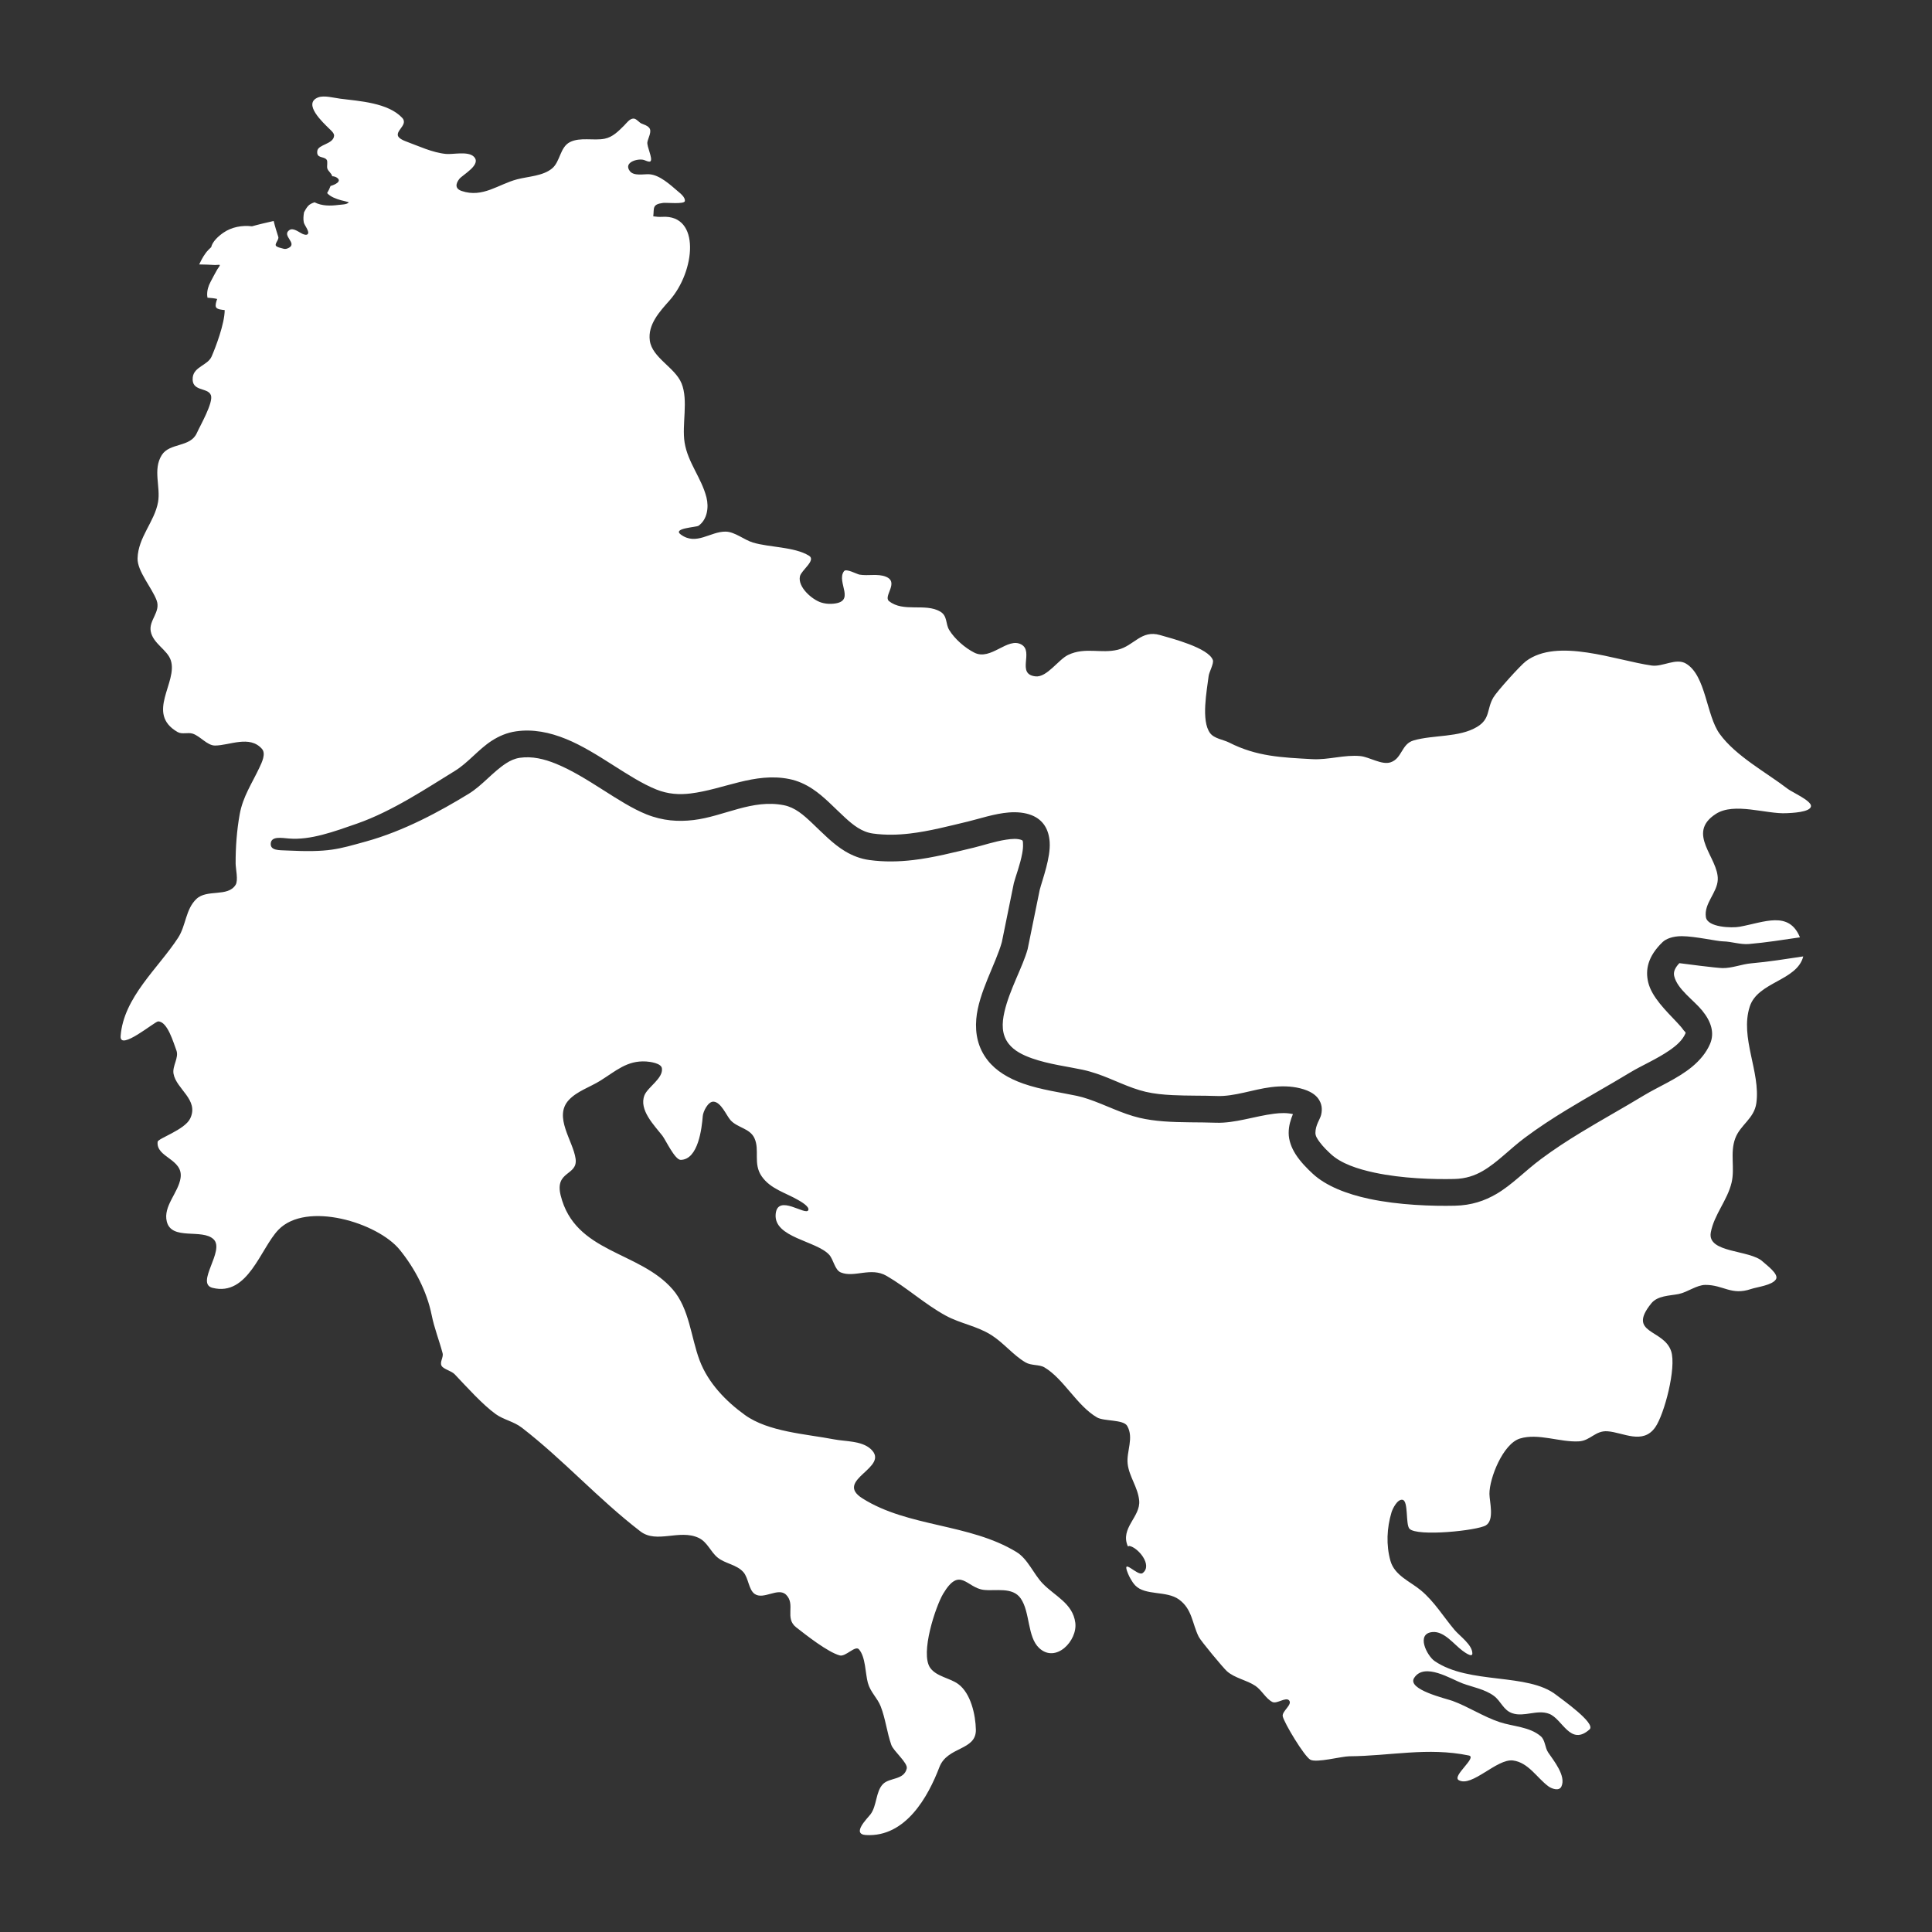 <?xml version="1.0" encoding="UTF-8" standalone="no"?>
<!DOCTYPE svg PUBLIC "-//W3C//DTD SVG 1.1//EN" "http://www.w3.org/Graphics/SVG/1.1/DTD/svg11.dtd">
<svg width="100%" height="100%" viewBox="0 0 1000 1000" version="1.1" xmlns="http://www.w3.org/2000/svg" xmlns:xlink="http://www.w3.org/1999/xlink" xml:space="preserve" xmlns:serif="http://www.serif.com/" style="fill-rule:evenodd;clip-rule:evenodd;stroke-linejoin:round;stroke-miterlimit:2;">
    <rect x="0" y="0" width="1000" height="1000" fill="#333333" stroke="none"/>
    <g transform="matrix(1.898,0,0,1.898,-553.542,-402.919)">
        <path d="M783.408,473.107C781.707,479.785 770.991,480.007 768.811,486.797C766.087,495.276 771.789,504.608 770.614,513.105C770.027,517.354 766.257,519 764.866,522.705C763.378,526.667 764.804,530.771 763.865,534.773C762.727,539.62 759.089,543.518 758.193,548.378C757.143,554.073 768.875,553.044 772.348,556.323C773.294,557.216 776.82,559.711 775.966,561.144C774.978,562.8 770.797,563.254 769.167,563.809C763.774,565.649 761.598,562.662 756.715,562.689C754.304,562.702 751.834,564.695 749.414,565.176C746.966,565.662 743.68,565.595 741.961,567.728C735.224,576.089 745.377,574.641 747.385,580.787C748.855,585.286 745.511,598.009 743.043,601.517C739.635,606.361 734.299,602.91 730.023,602.606C726.677,602.369 725.371,605.175 722.207,605.356C717.079,605.648 711.154,603.048 706.146,604.584C701.514,606.005 697.795,615.432 697.826,619.684C697.841,621.847 699.244,626.791 696.865,628.255C694.52,629.698 678.077,631.379 676.018,629.187C674.92,628.018 675.78,621.571 674.122,621.291C672.697,621.05 671.395,623.795 671.116,624.727C669.841,628.994 669.618,633.625 670.829,637.939C671.951,641.938 676.239,643.573 679.131,645.984C682.826,649.064 685.252,653.158 688.318,656.788C689.714,658.44 693.204,660.854 693.168,663.224C693.149,664.478 690.767,662.658 690.435,662.412C688.16,660.734 685.491,657.082 682.316,657.356C677.641,657.758 680.838,663.871 682.872,665.264C692.367,671.762 708.248,668.378 716.063,674.519C717.523,675.667 726.967,682.268 725.129,683.91C719.88,688.597 717.779,681.08 714.138,679.667C710.859,678.394 707.333,680.611 704.061,679.499C701.596,678.66 700.995,676.212 699.043,674.767C696.594,672.953 693.312,672.397 690.508,671.366C687.396,670.223 680.104,665.522 677.298,669.859C675.235,673.047 686.098,675.518 687.766,676.134C692.188,677.767 696.12,680.42 700.593,681.913C704.249,683.133 708.751,683.152 711.812,685.767C713.069,686.841 712.928,688.832 713.84,690.192C715.306,692.381 718.819,696.61 717.445,699.495C716.797,700.855 714.739,700.054 713.878,699.413C710.749,697.081 708.435,692.926 704.262,692.384C699.852,691.811 693.034,699.795 689.456,697.747C687.513,696.635 694.589,691.518 692.201,691.023C681.008,688.701 670.648,691.169 659.605,691.236C657.515,691.249 650.643,693.099 648.974,692.162C647.323,691.234 641.889,682.232 641.461,680.354C641.145,678.968 644.205,677.15 643.19,675.997C642.295,674.981 639.843,677.04 638.637,676.429C636.827,675.511 635.731,673.201 634.013,672.043C631.592,670.41 628.366,669.96 626.203,668.007C625.235,667.133 619.131,659.822 618.54,658.635C616.741,655.02 616.795,651.112 613.161,648.476C609.755,646.006 603.994,647.495 601.24,644.65C600.728,644.12 600.313,643.462 599.949,642.824C599.694,642.377 599.465,641.914 599.268,641.438C597.304,636.691 601.892,642.275 603.231,641.286C606.093,639.172 602.007,634.302 599.635,633.875L599.229,634C597.005,628.969 602.759,625.959 602.306,621.465C601.938,617.811 599.542,614.943 599.161,611.44C598.796,608.083 600.926,604.425 599.042,601.148C598.006,599.345 592.717,599.929 590.814,598.829C585.333,595.658 581.764,588.336 576.478,585.184C575.081,584.352 572.884,584.744 571.315,583.823C567.938,581.841 565.377,578.513 562.003,576.375C558.043,573.866 553.571,573.253 549.544,571.059C543.867,567.965 538.982,563.438 533.4,560.216C529.118,557.745 524.648,560.807 520.943,559.293C519.283,558.614 518.963,555.791 517.785,554.484C514.315,550.633 502.565,549.821 503.177,543.352C503.711,537.709 511.411,543.97 512.077,542.291C512.47,541.299 509.864,539.86 509.306,539.537C505.831,537.523 501.777,536.532 499.383,533.105C496.948,529.62 498.899,525.966 497.387,522.675C496.14,519.96 492.734,519.859 490.862,517.76C489.738,516.498 488.288,512.814 486.219,512.718C484.713,512.648 483.391,515.442 483.297,516.623C483.037,519.895 482.079,528.513 477.285,528.592C475.695,528.619 473.157,523.128 472.274,521.993C470.115,519.216 465.798,514.958 467.399,510.963C468.291,508.737 472.58,506.329 472.148,503.591C471.93,502.216 468.876,501.821 467.85,501.758C462.61,501.434 459.57,504.385 455.268,507.052C452.519,508.756 448.981,509.869 446.753,512.28C442.538,516.84 447.917,523.362 448.612,528.267C449.28,532.977 442.855,531.496 444.544,538.287C448.46,554.04 465.925,553.373 475.077,563.899C479.676,569.189 480.059,576.988 482.448,583.305C484.756,589.408 489.558,594.389 494.777,598.155C501.185,602.78 511.461,603.341 519.134,604.815C522.195,605.403 526.608,605.171 529.089,607.435C534.632,612.492 518.81,615.851 526.862,620.922C539.354,628.79 555.992,627.711 568.812,635.512C571.983,637.442 573.463,641.503 576.023,644.15C579.336,647.576 584.198,649.53 584.886,654.808C585.525,659.705 579.578,665.985 575.023,661.712C571.765,658.656 572.604,651.94 569.999,648.187C567.765,644.969 563.146,646.241 559.887,645.852C555.258,645.301 553.414,639.258 548.846,646.928C546.8,650.363 542.524,663.194 545.321,667.122C547.027,669.519 550.667,669.864 552.961,671.541C556.413,674.066 557.686,679.975 557.772,683.963C557.897,689.746 550.005,688.494 547.825,694.2C544.773,702.189 538.665,713.345 527.814,712.715C523.76,712.48 528.179,708.175 529.003,707.107C530.818,704.756 530.421,700.874 532.44,698.814C534.233,696.986 538.175,697.775 538.922,694.569C539.276,693.051 535.307,689.823 534.715,688.14C533.51,684.715 533.135,681.018 531.823,677.642C530.916,675.306 529.026,673.791 528.315,671.209C527.611,668.654 527.721,664.143 525.878,662.064C524.869,660.926 522.243,664.168 520.653,663.734C517.365,662.836 511.475,658.183 508.775,656.077C505.536,653.55 508.684,649.831 506.025,647.191C503.858,645.038 499.858,648.703 497.418,646.943C495.796,645.773 495.761,642.59 494.367,641.013C492.547,638.953 489.491,638.746 487.398,637.085C485.407,635.505 484.588,632.802 482.149,631.667C476.924,629.235 470.732,633.326 466.281,629.902C454.705,620.993 445.417,610.497 433.964,601.634C431.761,599.929 428.985,599.463 426.857,597.94C423.287,595.385 418.84,590.429 415.645,587.065C414.77,586.143 412.663,585.698 412.097,584.799C411.456,583.783 412.644,582.451 412.345,581.32C411.418,577.807 410.096,574.555 409.362,570.908C408.064,564.466 404.798,558.22 400.673,553.13C394.642,545.687 375.167,539.766 367.565,547.664C362.67,552.749 359.279,565.909 349.612,563.494C344.807,562.294 353.1,553.32 349.882,550.24C346.765,547.257 338.442,550.68 337.131,545.415C336.084,541.212 340.302,537.545 340.889,533.515C341.647,528.303 334.147,527.969 334.636,523.659C334.743,522.72 342.011,520.422 343.508,517.319C345.988,512.175 339.704,509.314 338.965,505.092C338.593,502.964 340.516,500.707 339.738,498.702C338.948,496.666 337.342,490.824 334.763,490.833C333.861,490.836 324.235,499.004 324.54,494.846C325.315,484.275 334.829,476.317 340.225,468.004C342.386,464.676 342.235,460.271 345.201,457.444C348.105,454.675 353.784,457.02 355.908,453.568C356.662,452.343 355.91,449.176 355.903,447.788C355.88,443.359 356.223,438.724 357.009,434.364C357.889,429.475 360.381,425.918 362.433,421.529C363.039,420.231 364.235,417.822 363.077,416.506C359.723,412.696 354.259,415.583 350.278,415.602C348.162,415.612 346.23,413.012 344.194,412.361C342.857,411.933 341.318,412.636 340.056,411.906C331.282,406.828 340.194,398.394 338.227,392.37C337.272,389.447 333.368,387.819 332.749,384.437C332.197,381.421 335.511,379.167 334.367,376.032C333.13,372.644 329.065,368.079 329.159,364.557C329.311,358.783 333.788,354.58 334.744,349.225C335.489,345.057 333.269,340.368 335.752,336.401C337.903,332.966 343.548,334.359 345.32,330.383C346.194,328.422 349.877,322.069 349.165,320.074C348.363,317.827 343.77,319.208 344.208,315.2C344.527,312.288 348.298,311.908 349.35,309.514C350.375,307.182 352.913,300.592 352.919,296.85L352.865,296.843C352.263,296.761 350.839,296.712 350.537,296.03C350.309,295.515 350.6,294.555 350.871,293.822C350.091,293.612 349.157,293.54 348.224,293.47C348.185,293.21 348.145,292.969 348.141,292.792C348.108,291.451 348.438,290.348 349.058,289.162C349.658,288.014 350.267,286.863 350.91,285.738C351.01,285.564 351.671,284.75 351.586,284.541C351.544,284.44 350.454,284.562 350.31,284.553C348.863,284.464 347.418,284.422 345.969,284.402C346.016,284.302 346.063,284.202 346.111,284.103C346.748,282.775 347.451,281.486 348.485,280.42C348.732,280.166 348.984,279.921 349.24,279.684C349.402,279.003 349.797,278.28 350.524,277.49C351.135,276.825 351.837,276.246 352.58,275.735C354.834,274.187 357.657,273.673 360.366,274C362.309,273.453 364.296,273.004 366.276,272.55C366.643,274.089 367.127,275.577 367.542,276.902C367.786,277.683 366.29,278.927 367.022,279.438C367.452,279.738 367.952,279.848 368.451,279.979C368.832,280.08 369.228,280.229 369.627,280.155C369.871,280.11 370.116,280.027 370.337,279.914C372.916,278.598 368.303,276.542 370.589,275.012C371.632,274.314 373.213,275.649 374.118,276.057C374.52,276.238 375.393,276.569 375.658,275.984C375.987,275.255 374.628,273.67 374.481,272.897C374.313,272.016 374.403,271.109 374.552,270.197L374.552,270.197C374.847,269.602 375.182,269.037 375.602,268.529C376.065,267.968 376.734,267.69 377.427,267.456C379.434,268.477 381.733,268.465 384.006,268.164C384.667,268.077 386.294,268.088 386.759,267.475C386.817,267.398 384.771,266.931 384.598,266.881C383.357,266.524 381.78,265.985 380.853,264.943C381.218,264.343 381.544,263.667 381.791,263C382.893,262.7 385.181,261.702 383.373,260.646C383.152,260.518 382.886,260.44 382.638,260.387C382.504,260.358 382.37,260.345 382.236,260.345C382.047,259.502 381.136,259.006 380.903,258.213C380.725,257.607 381.101,256.304 380.714,255.829C379.891,254.817 377.907,255.581 378.171,253.456C378.398,251.627 382.599,251.64 382.754,249.284C382.801,248.571 381.821,247.769 381.367,247.318C379.806,245.769 374.066,240.536 378.411,238.846C380.016,238.222 382.752,238.986 384.415,239.197C389.63,239.858 397.483,240.297 401.331,244.429C403.327,246.571 398.102,248.44 401.024,250.221C401.411,250.457 401.827,250.652 402.252,250.809C405.719,252.085 409.597,253.925 413.288,254.268C415.205,254.446 419.208,253.47 420.812,254.964C423.169,257.159 417.754,259.955 416.876,261.116C415.864,262.454 415.722,263.748 417.551,264.369C423.293,266.32 427.547,262.528 432.672,261.187C435.704,260.394 439.68,260.302 442.193,258.228C444.444,256.371 444.328,252.423 447.078,251.035C449.861,249.63 453.531,250.702 456.521,250.117C458.743,249.683 460.301,248.052 461.843,246.524C462.506,245.867 463.368,244.596 464.431,244.622C465.215,244.641 465.877,245.667 466.589,245.977C467.366,246.315 468.092,246.468 468.677,247.131C469.532,248.102 468.356,249.981 468.189,251.057C468.005,252.243 469.702,255.474 469.056,256.25C468.758,256.609 467.593,256.018 467.265,255.917C465.61,255.406 461.561,256.529 463.411,258.95C464.487,260.357 467.169,259.731 468.658,259.805C471.514,259.949 474.444,262.692 476.524,264.466C477.187,265.032 478.57,266.092 478.408,267.129C478.265,268.04 473.39,267.504 472.456,267.624C469.422,268.015 470.064,269.061 469.797,271.281C470.633,271.412 471.451,271.468 472.243,271.419C482.785,270.777 481.256,286.304 474.222,294.233C471.538,297.259 468.253,300.797 468.855,305.171C469.502,309.879 475.72,312.46 477.508,316.835C479.413,321.496 477.547,328.035 478.346,332.996C479.226,338.451 482.953,342.617 484.302,347.935C484.987,350.633 484.524,353.978 482.136,355.664C481.533,356.09 474.915,356.309 477.306,358.059C481.535,361.155 485.32,357.211 489.53,357.263C492.023,357.294 494.561,359.506 496.951,360.233C501.449,361.6 508.287,361.371 512.27,363.836C514.278,365.079 510.168,367.78 509.795,369.45C509.141,372.383 513.13,375.843 515.627,376.609C516.493,376.875 517.431,376.997 518.336,376.958C525.507,376.648 519.535,371.068 521.818,368.045C522.422,367.245 525.29,368.863 526.047,368.992C528.401,369.392 530.996,368.665 533.219,369.554C536.955,371.047 532.449,374.887 534.075,376.203C537.977,379.362 543.954,376.673 548.035,379.057C550.076,380.249 549.454,382.372 550.506,384.095C552.002,386.547 554.801,388.982 557.36,390.272C561.886,392.555 566.424,385.917 570.2,388.061C573.649,390.019 568.7,396.126 574.02,396.737C577.131,397.094 580.256,392.167 582.936,390.887C587.565,388.675 591.901,390.605 596.487,389.473C600.953,388.371 602.848,383.983 608.001,385.473C611.162,386.388 621.152,388.936 622.394,392.273C622.737,393.194 621.379,395.563 621.253,396.616C620.78,400.549 619.127,408.818 621.642,412.203C622.773,413.725 625.265,413.98 626.855,414.79C634.352,418.609 641.182,418.855 649.527,419.314C653.934,419.557 658.285,418.052 662.643,418.479C665.065,418.717 668.446,420.956 670.829,420.186C674.048,419.145 673.773,415.181 677.146,414.207C682.581,412.636 689.556,413.464 694.463,410.507C698.132,408.297 697.031,405.642 698.91,402.471C699.906,400.79 706.267,393.734 707.786,392.595C716.422,386.123 732.296,392.395 742.067,393.783C745.074,394.21 748.704,391.61 751.45,393.265C756.883,396.539 756.941,407.339 760.6,412.402C765.005,418.496 773.267,422.876 779.26,427.477C780.276,428.256 785.522,430.604 785.515,432.072C785.507,433.853 779.925,433.993 778.817,434.05C773.262,434.339 764.6,430.992 759.558,434.254C751.325,439.582 760.343,446.175 760.093,452.185C759.944,455.759 756.266,458.683 756.857,462.406C757.3,465.2 763.907,465.409 766.05,465.017C772.845,463.771 779.488,460.58 782.507,467.907C777.894,468.586 773.261,469.323 768.609,469.725C766.246,469.93 763.879,469.042 761.505,469.001C759.822,468.972 753.945,467.608 750.312,467.587C747.811,467.572 745.962,468.324 745.071,469.178C740.95,473.129 740.323,476.833 741.118,480.161C742.077,484.178 745.932,487.877 749.045,491.184C749.685,491.864 750.275,492.526 750.731,493.184C750.977,493.539 751.434,493.751 751.286,494.095C750.477,495.972 748.833,497.403 746.99,498.682C743.505,501.103 739.256,502.903 736.222,504.743C730.467,508.234 724.633,511.444 718.935,514.912C715.052,517.276 711.231,519.759 707.533,522.519C703.301,525.68 700.065,529.248 696.04,531.596C693.844,532.876 691.377,533.734 688.235,533.804C682.593,533.929 674.111,533.692 666.58,532.094C661.786,531.077 657.367,529.575 654.619,527.044C653.682,526.181 652.501,525.054 651.562,523.787C650.96,522.976 650.369,522.141 650.368,521.253C650.364,519.089 651.639,517.531 651.926,516.314C652.318,514.653 652.08,513.219 651.164,511.921C650.467,510.934 649.097,509.791 646.204,509.076C643.611,508.434 640.945,508.427 638.248,508.763C633.317,509.378 628.27,511.353 623.493,511.175C619.729,511.035 615.518,511.137 611.428,510.936C608.874,510.811 606.37,510.568 604.082,510.031C599.457,508.945 595.249,506.615 590.75,505.095C589.471,504.663 588.171,504.288 586.84,504.003C582.93,503.165 577.677,502.522 573.111,500.915C570.562,500.017 568.218,498.849 566.725,496.936C564.744,494.397 564.851,491.352 565.555,488.258C566.928,482.22 570.56,475.964 571.891,471.116L575.184,454.951C575.946,452.057 578.186,446.171 577.898,441.917C577.667,438.501 576.157,435.864 572.984,434.603C571.178,433.886 569.03,433.673 566.75,433.851C562.868,434.154 558.515,435.631 555.57,436.333C550.3,437.59 545.095,438.969 539.802,439.59C536.492,439.979 533.146,440.066 529.724,439.599C526.649,439.18 524.314,437.292 522.065,435.231C519.163,432.571 516.435,429.562 513.281,427.469C511.333,426.176 509.232,425.205 506.889,424.734C497.421,422.83 488.952,427.593 479.913,428.677C476.928,429.035 473.859,428.886 470.619,427.583C463.064,424.546 454.715,417.373 446.061,413.833C441.552,411.988 436.961,411.059 432.362,411.727C429.877,412.088 427.71,413.028 425.728,414.307C422.125,416.634 419.281,420.321 415.678,422.525C408.249,427.071 398.696,433.512 388.974,436.901C382.659,439.102 376.281,441.451 370.421,440.955C368.416,440.785 365.65,440.276 365.481,442.281C365.311,444.286 367.797,444.124 369.806,444.221C381.393,444.778 383.708,443.895 391.374,441.786C401.818,438.914 411.668,433.527 419.484,428.745C423.135,426.511 426.032,422.791 429.684,420.433C430.801,419.712 432.009,419.147 433.41,418.943C436.737,418.46 440.039,419.247 443.301,420.582C451.967,424.127 460.333,431.306 467.899,434.348C472.392,436.155 476.642,436.414 480.782,435.917C489.07,434.923 496.77,430.137 505.452,431.882C508.474,432.49 510.782,434.544 513.065,436.703C515.988,439.467 518.819,442.474 522.151,444.457C524.148,445.645 526.313,446.493 528.738,446.824C532.784,447.376 536.739,447.292 540.652,446.832C546.226,446.178 551.712,444.75 557.262,443.426C559.595,442.87 562.881,441.745 566.03,441.271C567.582,441.037 569.091,440.903 570.292,441.38C570.681,441.535 570.595,441.99 570.623,442.409C570.677,443.208 570.575,444.088 570.414,444.988C569.865,448.043 568.619,451.25 568.133,453.095L564.859,469.186C563.244,475.073 558.483,482.995 557.882,490.18C557.545,494.211 558.343,498.047 560.977,501.422C563.282,504.375 566.755,506.407 570.689,507.793C575.556,509.506 581.145,510.24 585.312,511.133C586.369,511.359 587.4,511.66 588.416,512.003C593.135,513.597 597.566,515.991 602.415,517.129C604.476,517.613 606.682,517.909 608.951,518.086C613.715,518.458 618.775,518.296 623.222,518.462C628.371,518.654 633.834,516.661 639.15,515.999C640.873,515.785 642.578,515.731 644.238,516.108C643.635,517.558 643.073,519.265 643.076,521.264C643.079,523.22 643.795,525.219 644.972,527.067C646.293,529.143 648.196,531.041 649.679,532.407C653.241,535.688 658.852,537.908 665.066,539.227C673.181,540.948 682.319,541.229 688.397,541.094C692.952,540.992 696.53,539.751 699.714,537.894C703.965,535.415 707.425,531.7 711.896,528.362C715.407,525.74 719.038,523.386 722.726,521.141C728.421,517.674 734.251,514.466 740.003,510.978C743.729,508.718 749.158,506.459 753.069,503.221C755.219,501.441 756.949,499.378 757.982,496.982C759.253,494.033 758.348,490.925 755.831,487.852C753.458,484.956 749.069,482.063 748.21,478.467C747.941,477.341 748.412,476.233 749.618,474.947C751.041,475.134 759.701,476.263 761.379,476.292C764.004,476.337 766.623,475.216 769.237,474.99C773.981,474.58 778.705,473.804 783.408,473.107Z" style="fill:white;"/>
    </g>
</svg>
